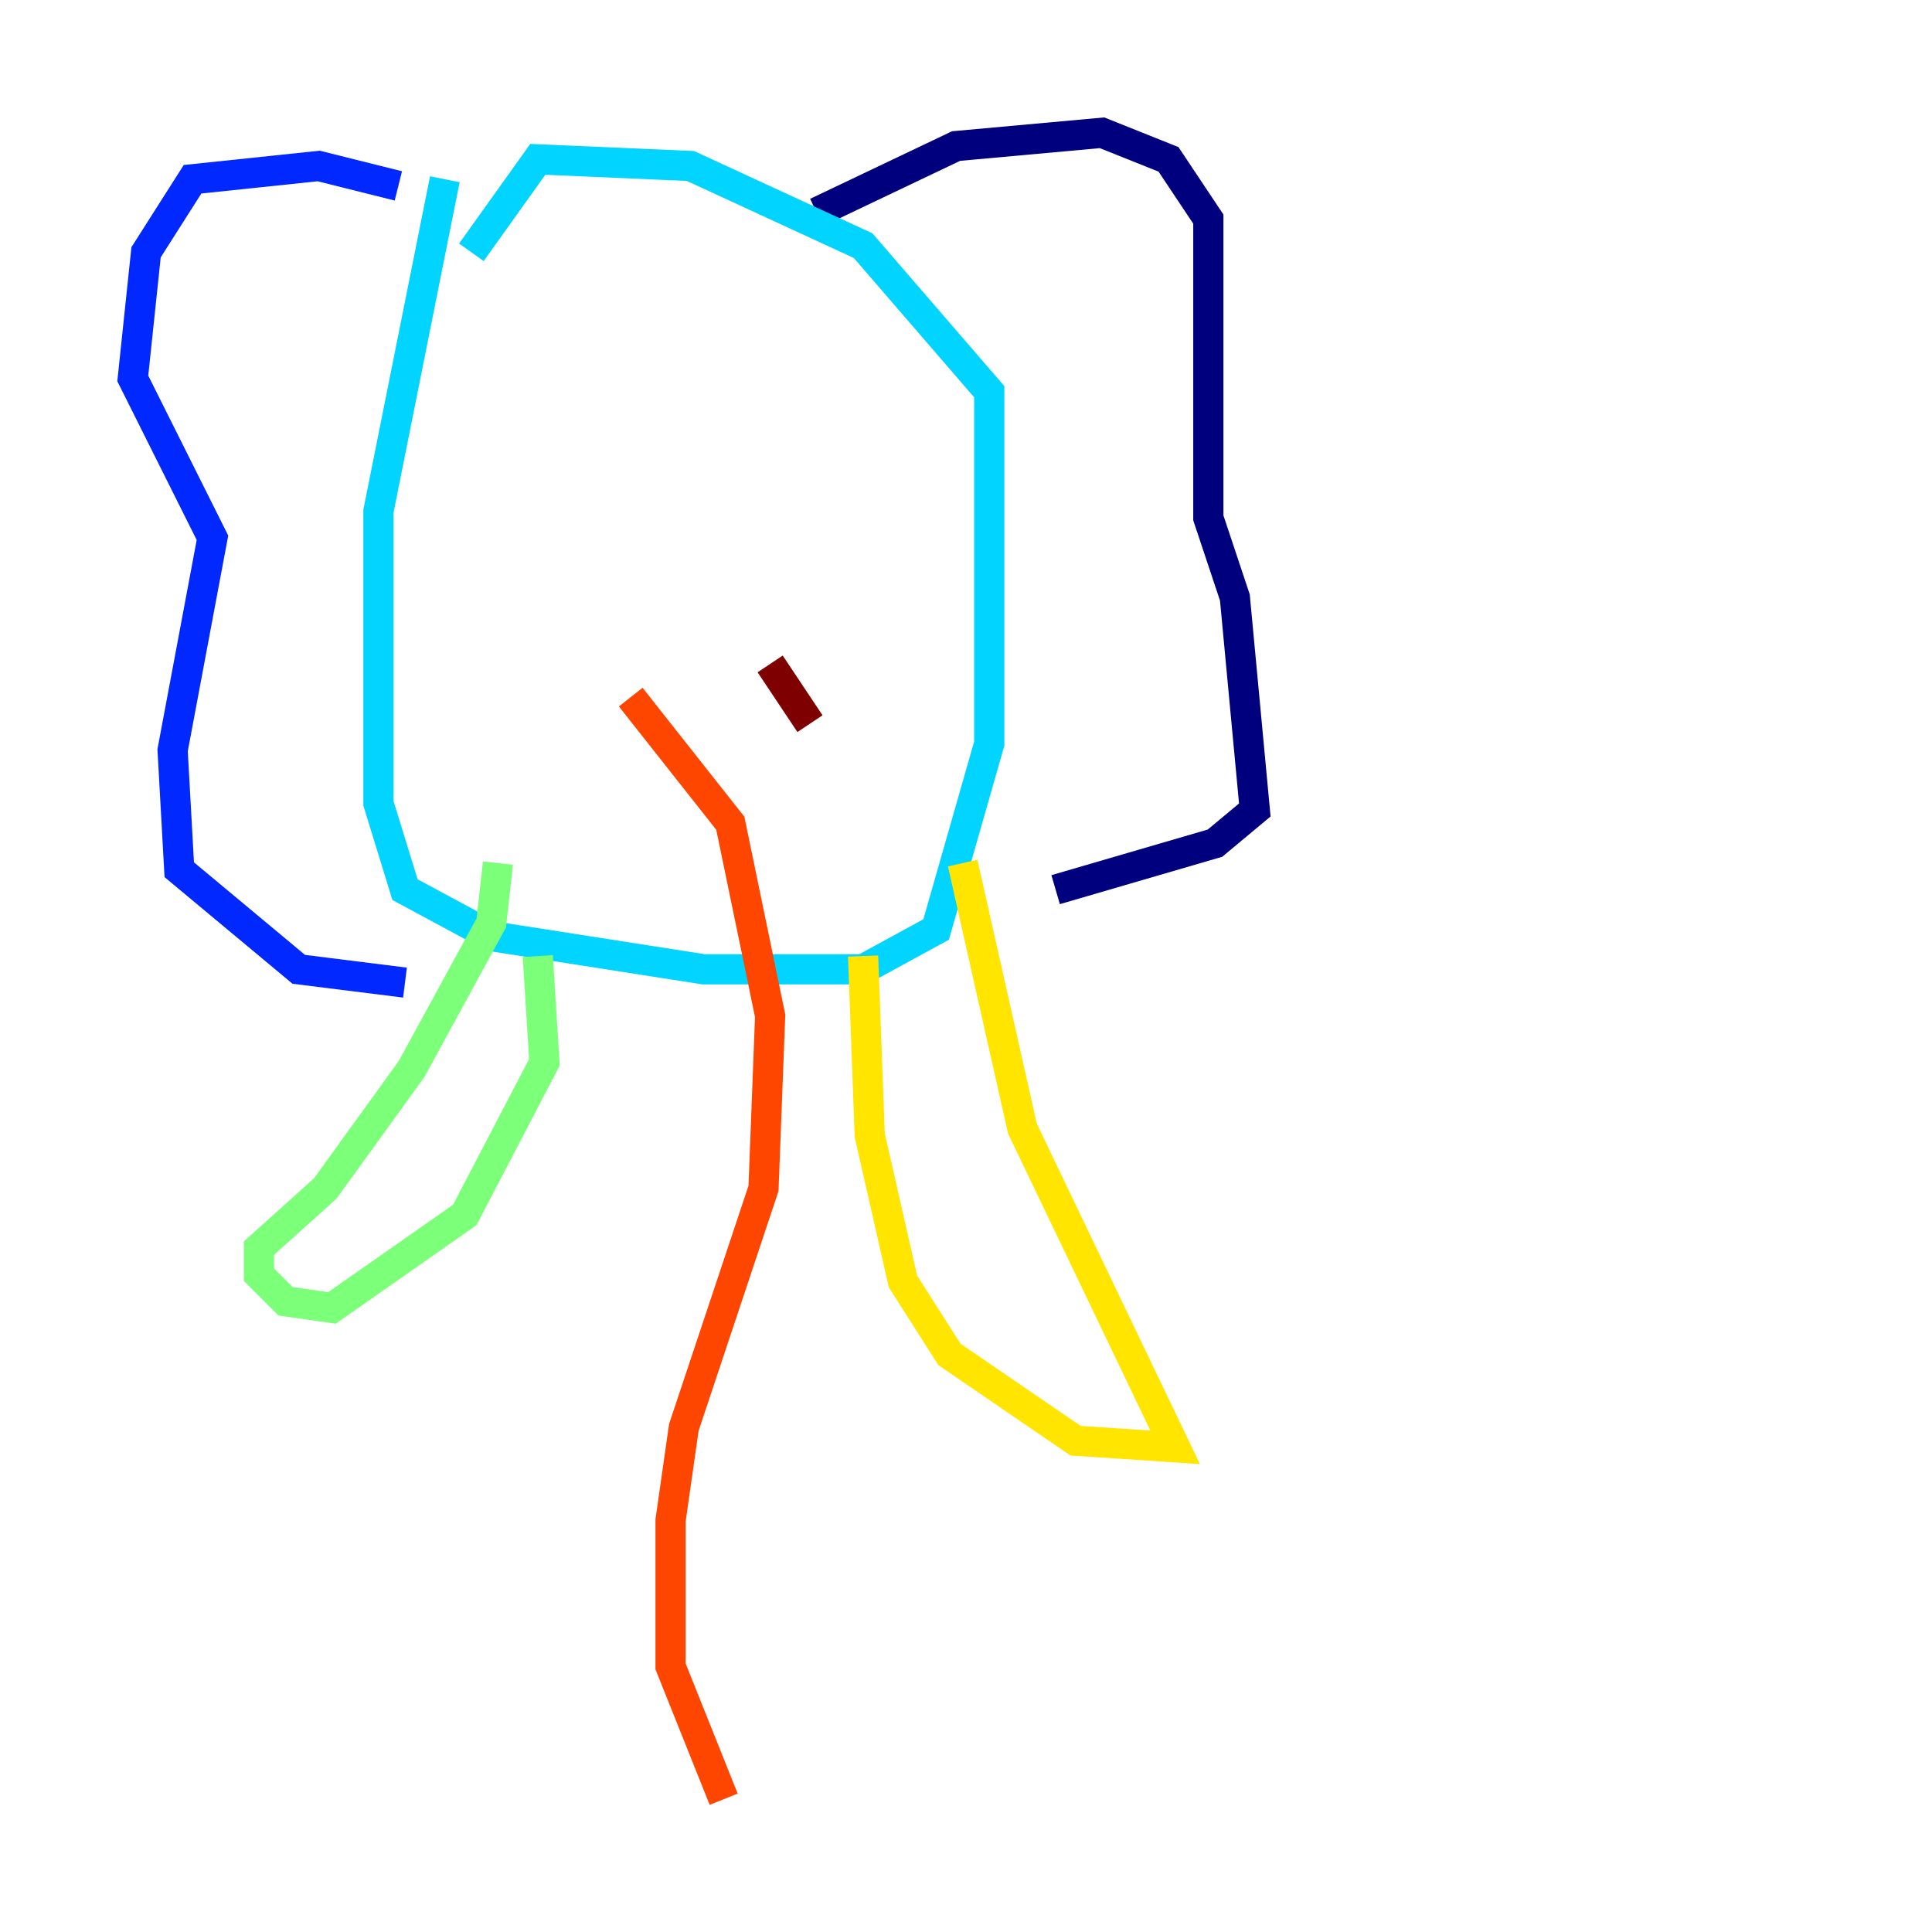 <?xml version="1.0" encoding="utf-8" ?>
<svg baseProfile="tiny" height="128" version="1.2" viewBox="0,0,128,128" width="128" xmlns="http://www.w3.org/2000/svg" xmlns:ev="http://www.w3.org/2001/xml-events" xmlns:xlink="http://www.w3.org/1999/xlink"><defs /><polyline fill="none" points="54.103,14.076 63.34,9.677 73.017,8.797 77.416,10.557 80.055,14.515 80.055,34.309 81.814,39.588 83.134,53.663 80.495,55.862 69.938,58.942" stroke="#00007f" stroke-width="2" /><polyline fill="none" points="26.392,12.316 21.113,10.997 12.756,11.876 9.677,16.715 8.797,25.072 14.076,35.629 11.436,49.705 11.876,57.622 19.794,64.22 26.832,65.1" stroke="#0028ff" stroke-width="2" /><polyline fill="none" points="29.471,11.876 25.072,33.869 25.072,53.223 26.832,58.942 32.55,62.021 46.625,64.22 57.182,64.22 62.021,61.581 65.54,49.265 65.54,25.952 57.182,16.275 45.746,10.997 35.629,10.557 31.23,16.715" stroke="#00d4ff" stroke-width="2" /><polyline fill="none" points="35.629,63.34 36.069,70.378 30.79,80.495 21.993,86.653 18.914,86.213 17.155,84.454 17.155,82.694 21.553,78.735 27.271,70.818 32.55,61.141 32.99,57.182" stroke="#7cff79" stroke-width="2" /><polyline fill="none" points="57.182,63.34 57.622,75.216 59.821,84.894 62.9,89.732 71.258,95.45 77.856,95.89 67.739,74.777 63.78,57.182" stroke="#ffe500" stroke-width="2" /><polyline fill="none" points="41.787,46.186 48.385,54.543 51.024,67.299 50.584,78.735 45.306,94.57 44.426,100.728 44.426,110.406 47.945,119.203" stroke="#ff4600" stroke-width="2" /><polyline fill="none" points="51.024,43.986 53.663,47.945" stroke="#7f0000" stroke-width="2" /></svg>